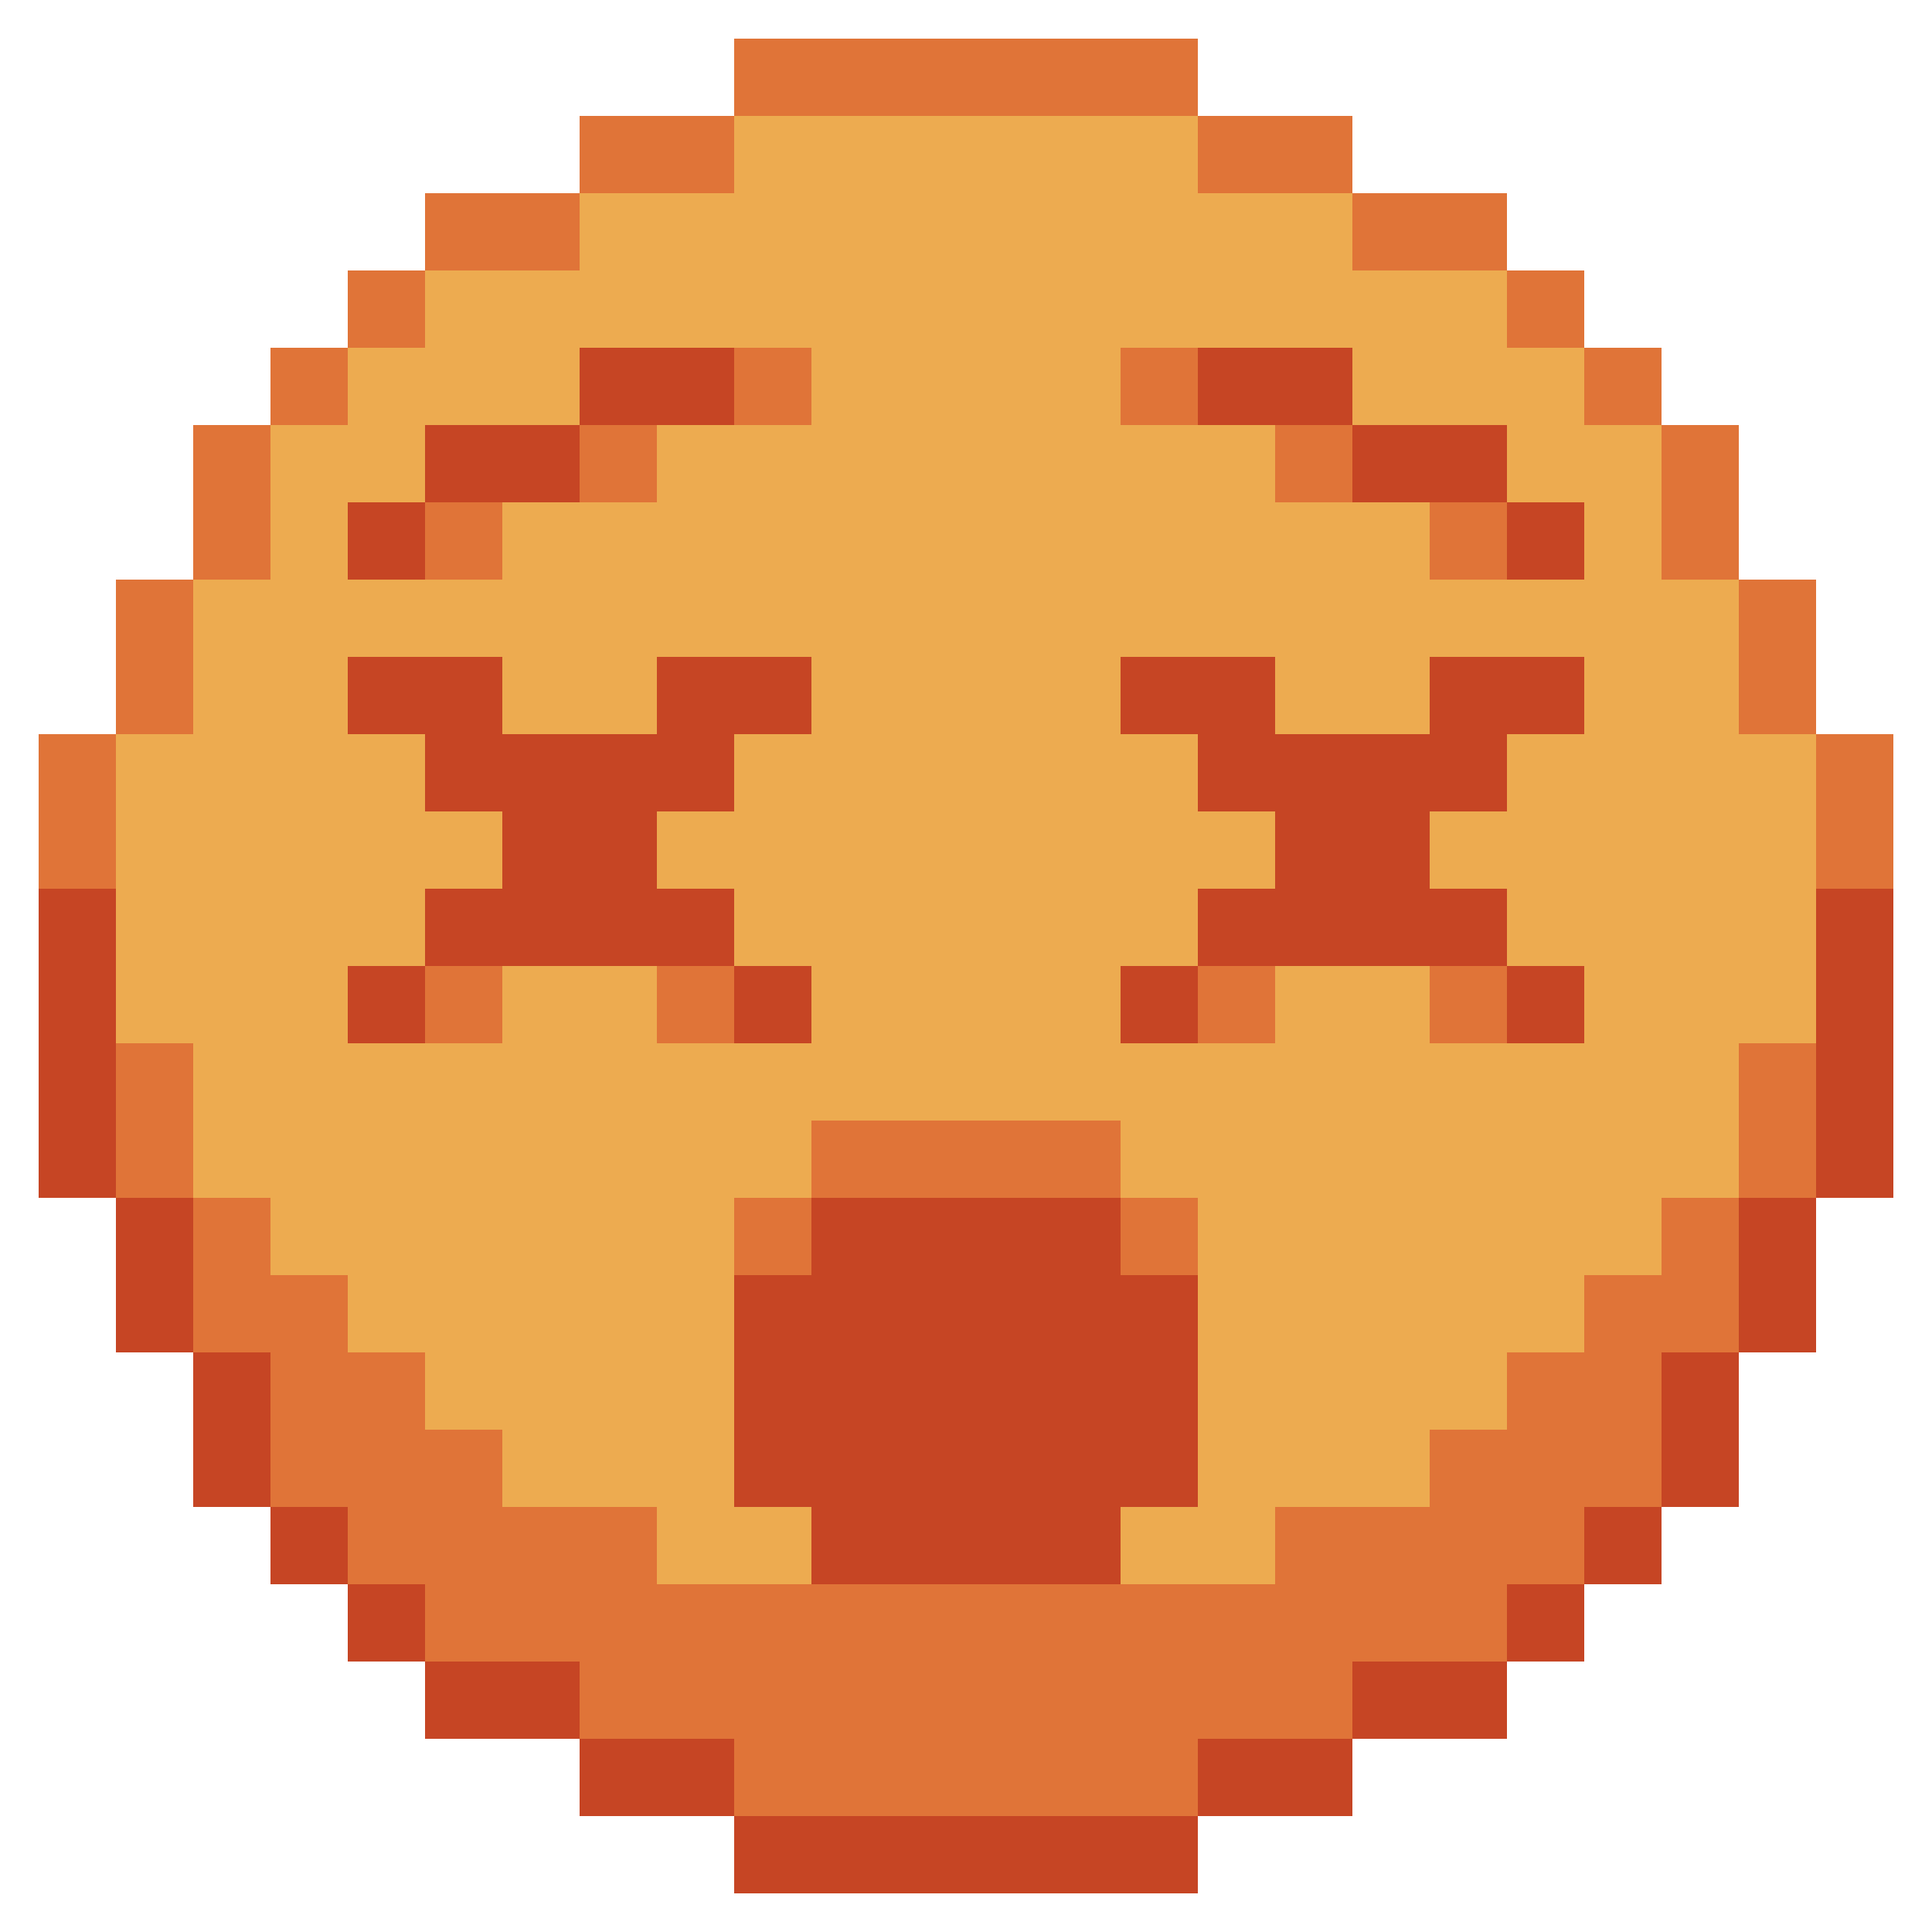 <svg fill="none" height="512" viewBox="0 0 1000 1000" width="512" xmlns="http://www.w3.org/2000/svg"><path clip-rule="evenodd" d="m380 60h240v40h80v40h80v40h40v40h40v80h40v80h40v160h-40v80h-40v40h-40v40h-40v40h-40v40h-80v40h-80v-40h40v-160h-40v-40h-160v40h-40v160h40v40h-80v-40h-80v-40h-40v-40h-40v-40h-40v-40h-40v-80h-40v-160h40v-80h40v-80h40v-40h40v-40h80v-40h80zm440 480v-40h-40v-40h-40v-40h40v-40h40v-40h-80v40h-80v-40h-80v40h40v40h40v40h-40v40h-40v40h80v-40h80v40zm-400 0v-40h-40v-40h-40v-40h40v-40h40v-40h-80v40h-80v-40h-80v40h40v40h40v40h-40v40h-40v40h80v-40h80v40zm400-240v-40h-40v-40h-80v-40h-120v40h80v40h80v40zm-560 0v-40h80v-40h80v-40h-120v40h-80v40h-40v40z" fill="#edab50" fill-rule="evenodd"/><g fill="#e07438"><path d="m380 20h240v40h-240z"/><path d="m300 100v-40h80v40z"/><path d="m220 140v-40h80v40z"/><path d="m180 180v-40h40v40z"/><path d="m140 220v-40h40v40z"/><path d="m100 300v-80h40v80z"/><path d="m60 380v-80h40v80z"/><path d="m60 380v80h-40v-80z"/><path d="m700 100h-80v-40h80z"/><path d="m780 140h-80v-40h80z"/><path d="m820 180h-40v-40h40z"/><path d="m860 220h-40v-40h40z"/><path d="m900 300h-40v-80h40z"/><path d="m940 380h-40v-80h40z"/><path d="m940 380h40v80h-40z"/><path d="m380 180h40v40h-40z"/><path d="m620 180h-40v40h40z"/><path d="m300 220h40v40h-40z"/><path d="m700 220h-40v40h40z"/><path d="m220 260h40v40h-40z"/><path d="m780 260h-40v40h40z"/><path d="m260 500h-40v40h40z"/><path d="m340 500h40v40h-40z"/><path d="m660 500h-40v40h40z"/><path d="m740 500h40v40h-40z"/><path d="m100 540h-40v80h40v80h40v80h40v40h40v40h80v40h80v40h240v-40h80v-40h80v-40h40v-40h40v-80h40v-80h40v-80h-40v80h-40v40h-40v40h-40v40h-40v40h-80v40h-320v-40h-80v-40h-40v-40h-40v-40h-40v-40h-40z"/><path d="m420 580h160v40h-160z"/><path d="m420 620v40h-40v-40z"/><path d="m580 620h40v40h-40z"/></g><path d="m300 180h80v40h-80z" fill="#c64524"/><path d="m220 260v-40h80v40z" fill="#c64524"/><path d="m220 260v40h-40v-40z" fill="#c64524"/><path d="m620 180v40h80v40h80v40h40v-40h-40v-40h-80v-40z" fill="#c64524"/><path d="m180 340v40h40v40h40v40h-40v40h-40v40h40v-40h160v40h40v-40h-40v-40h-40v-40h40v-40h40v-40h-80v40h-80v-40z" fill="#c64524"/><path d="m580 340v40h40v40h40v40h-40v40h-40v40h40v-40h160v40h40v-40h-40v-40h-40v-40h40v-40h40v-40h-80v40h-80v-40z" fill="#c64524"/><path d="m60 460h-40v160h40v80h40v80h40v40h40v40h40v40h80v40h80v40h240v-40h80v-40h80v-40h40v-40h40v-40h40v-80h40v-80h40v-160h-40v160h-40v80h-40v80h-40v40h-40v40h-80v40h-80v40h-240v-40h-80v-40h-80v-40h-40v-40h-40v-80h-40v-80h-40z" fill="#c64524"/><path d="m420 620h160v40h40v120h-40v40h-160v-40h-40v-120h40z" fill="#c64524"/></svg>